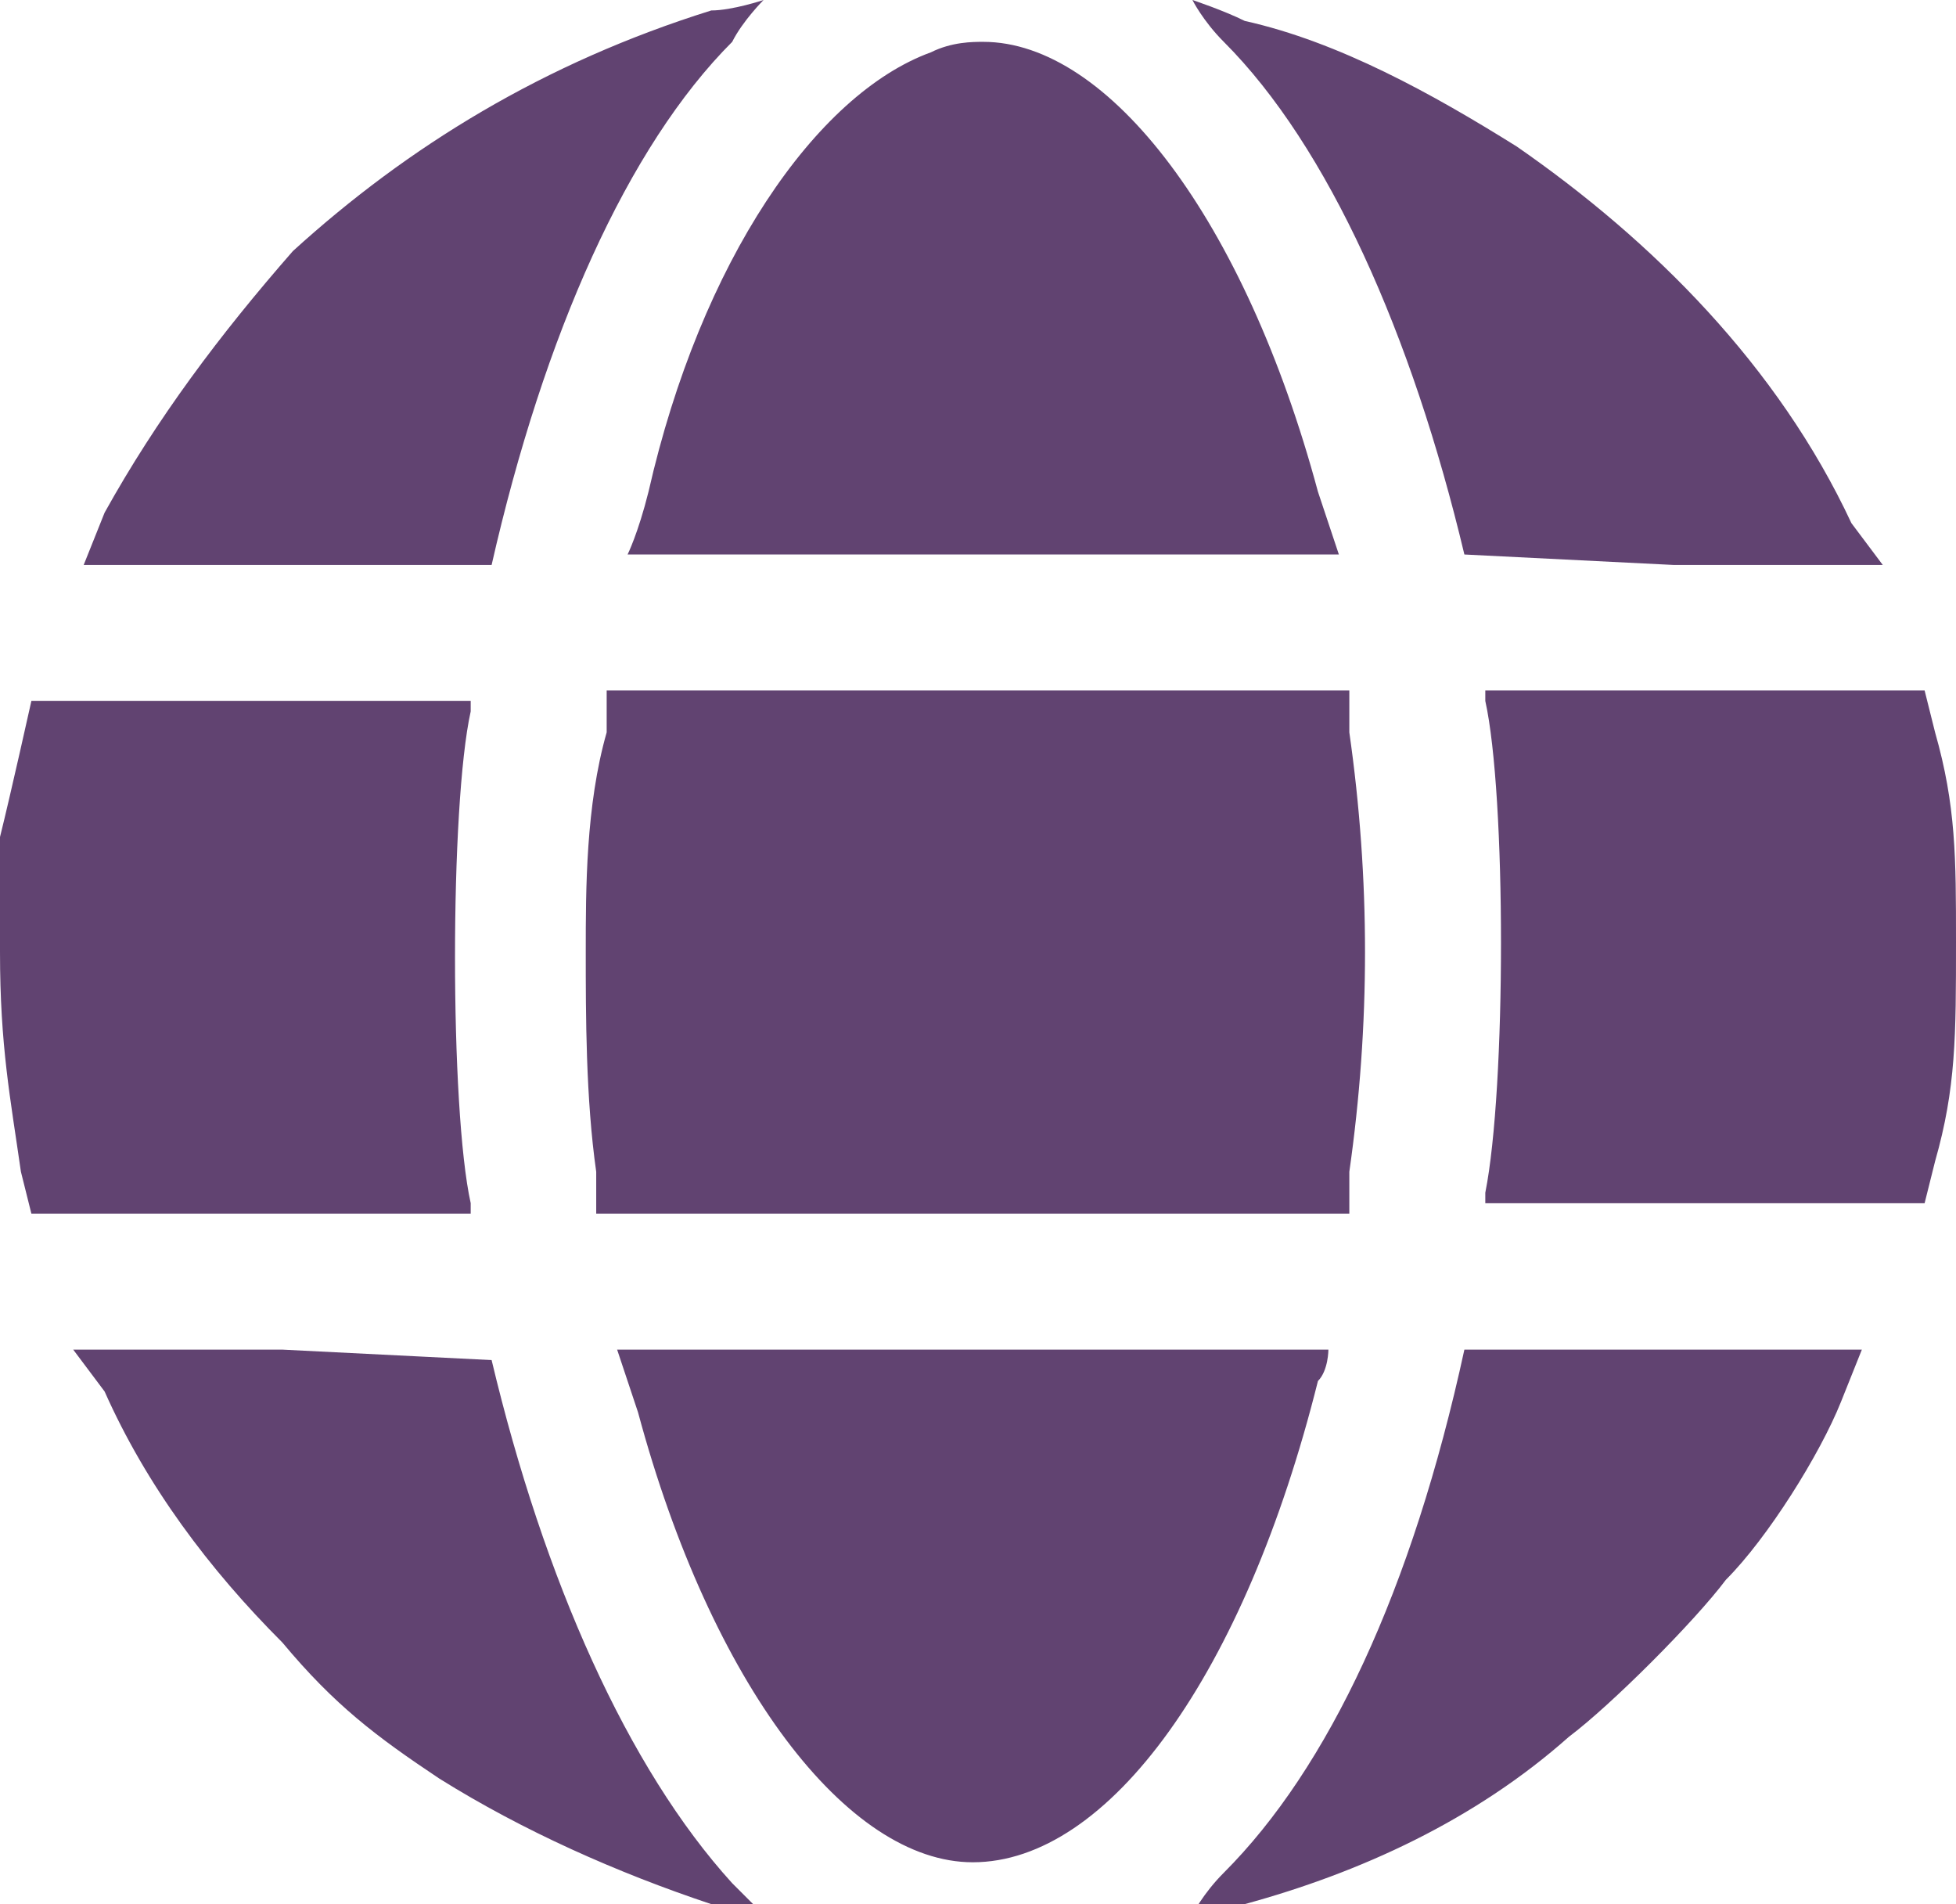 <?xml version="1.0" encoding="utf-8"?>
<!-- Generator: Adobe Illustrator 21.1.0, SVG Export Plug-In . SVG Version: 6.00 Build 0)  -->
<svg version="1.1" id="Layer_1" xmlns="http://www.w3.org/2000/svg" xmlns:xlink="http://www.w3.org/1999/xlink" x="0px" y="0px"
	 width="18.7px" height="18.2px" viewBox="0 0 18.7 18.2" style="enable-background:new 0 0 18.7 18.2;" xml:space="preserve">
<style type="text/css">
	.st0{fill:#614371;}
</style>
<g>
	<g>
		<path class="st0" d="M4.7,5.4L4.7,5.4c0.5-2.2,1.3-4,2.3-5C7.1,0.2,7.3,0,7.3,0c0,0-0.3,0.1-0.5,0.1C5.2,0.6,3.9,1.4,2.8,2.4
			C2.1,3.2,1.5,4,1,4.9L0.8,5.4h2H4.7z M14,5.3L14,5.3l2,0.1h2L17.7,5c-0.7-1.5-1.9-2.7-3.2-3.6c-0.8-0.5-1.7-1-2.6-1.2
			C11.7,0.1,11.4,0,11.4,0c0,0,0.1,0.2,0.3,0.4C12.7,1.4,13.5,3.2,14,5.3z M6,5.3c0,0,1.5,0,3.4,0c1.8,0,3.4,0,3.4,0
			c0,0-0.1-0.3-0.2-0.6c-0.7-2.6-2-4.3-3.2-4.3c-0.1,0-0.3,0-0.5,0.1c-1.1,0.4-2.2,2-2.7,4.2C6.1,5.1,6,5.3,6,5.3z M4.5,11.6l0-0.1
			c-0.2-0.9-0.2-3.8,0-4.7l0-0.1H2.4c-1.2,0-2.1,0-2.1,0C0.3,6.7,0.1,7.6,0,8C0,8.2,0,8.7,0,9.1c0,0.9,0.1,1.4,0.2,2.1l0.1,0.4
			l2.1,0L4.5,11.6z M9.4,6.6H5.8l0,0.4C5.6,7.7,5.6,8.5,5.6,9.1c0,0.6,0,1.4,0.1,2.1l0,0.4h3.6h3.6l0-0.4c0.2-1.4,0.2-2.8,0-4.2
			l0-0.4H9.4z M18.5,7l-0.1-0.4l-2.1,0l-2.1,0l0,0.1c0.2,0.9,0.2,3.7,0,4.7l0,0.1l2.1,0l2.1,0l0.1-0.4c0.2-0.7,0.2-1.2,0.2-2.1
			C18.7,8.2,18.7,7.7,18.5,7z M4.7,13L4.7,13l-2-0.1h-2L1,13.3c0.4,0.9,1,1.7,1.7,2.4c0.5,0.6,0.9,0.9,1.5,1.3
			c0.8,0.5,1.7,0.9,2.6,1.2c0.2,0.1,0.5,0.1,0.5,0.1c0,0-0.1-0.1-0.3-0.3C6,16.9,5.2,15.1,4.7,13z M12.7,12.9c0,0-1.5,0-3.4,0
			c-1.8,0-3.4,0-3.4,0c0,0,0.1,0.3,0.2,0.6c0.7,2.6,2,4.3,3.2,4.3c1.3,0,2.6-1.8,3.3-4.6C12.7,13.1,12.7,12.9,12.7,12.9z M14,12.9
			L14,12.9c-0.5,2.3-1.3,4-2.3,5c-0.2,0.2-0.3,0.4-0.3,0.4c0,0,0.2-0.1,0.5-0.1c1.1-0.3,2.2-0.8,3.1-1.6c0.4-0.3,1.2-1.1,1.5-1.5
			c0.4-0.4,0.9-1.2,1.1-1.7l0.2-0.5h-2H14z"/>
	</g>
</g>
</svg>
